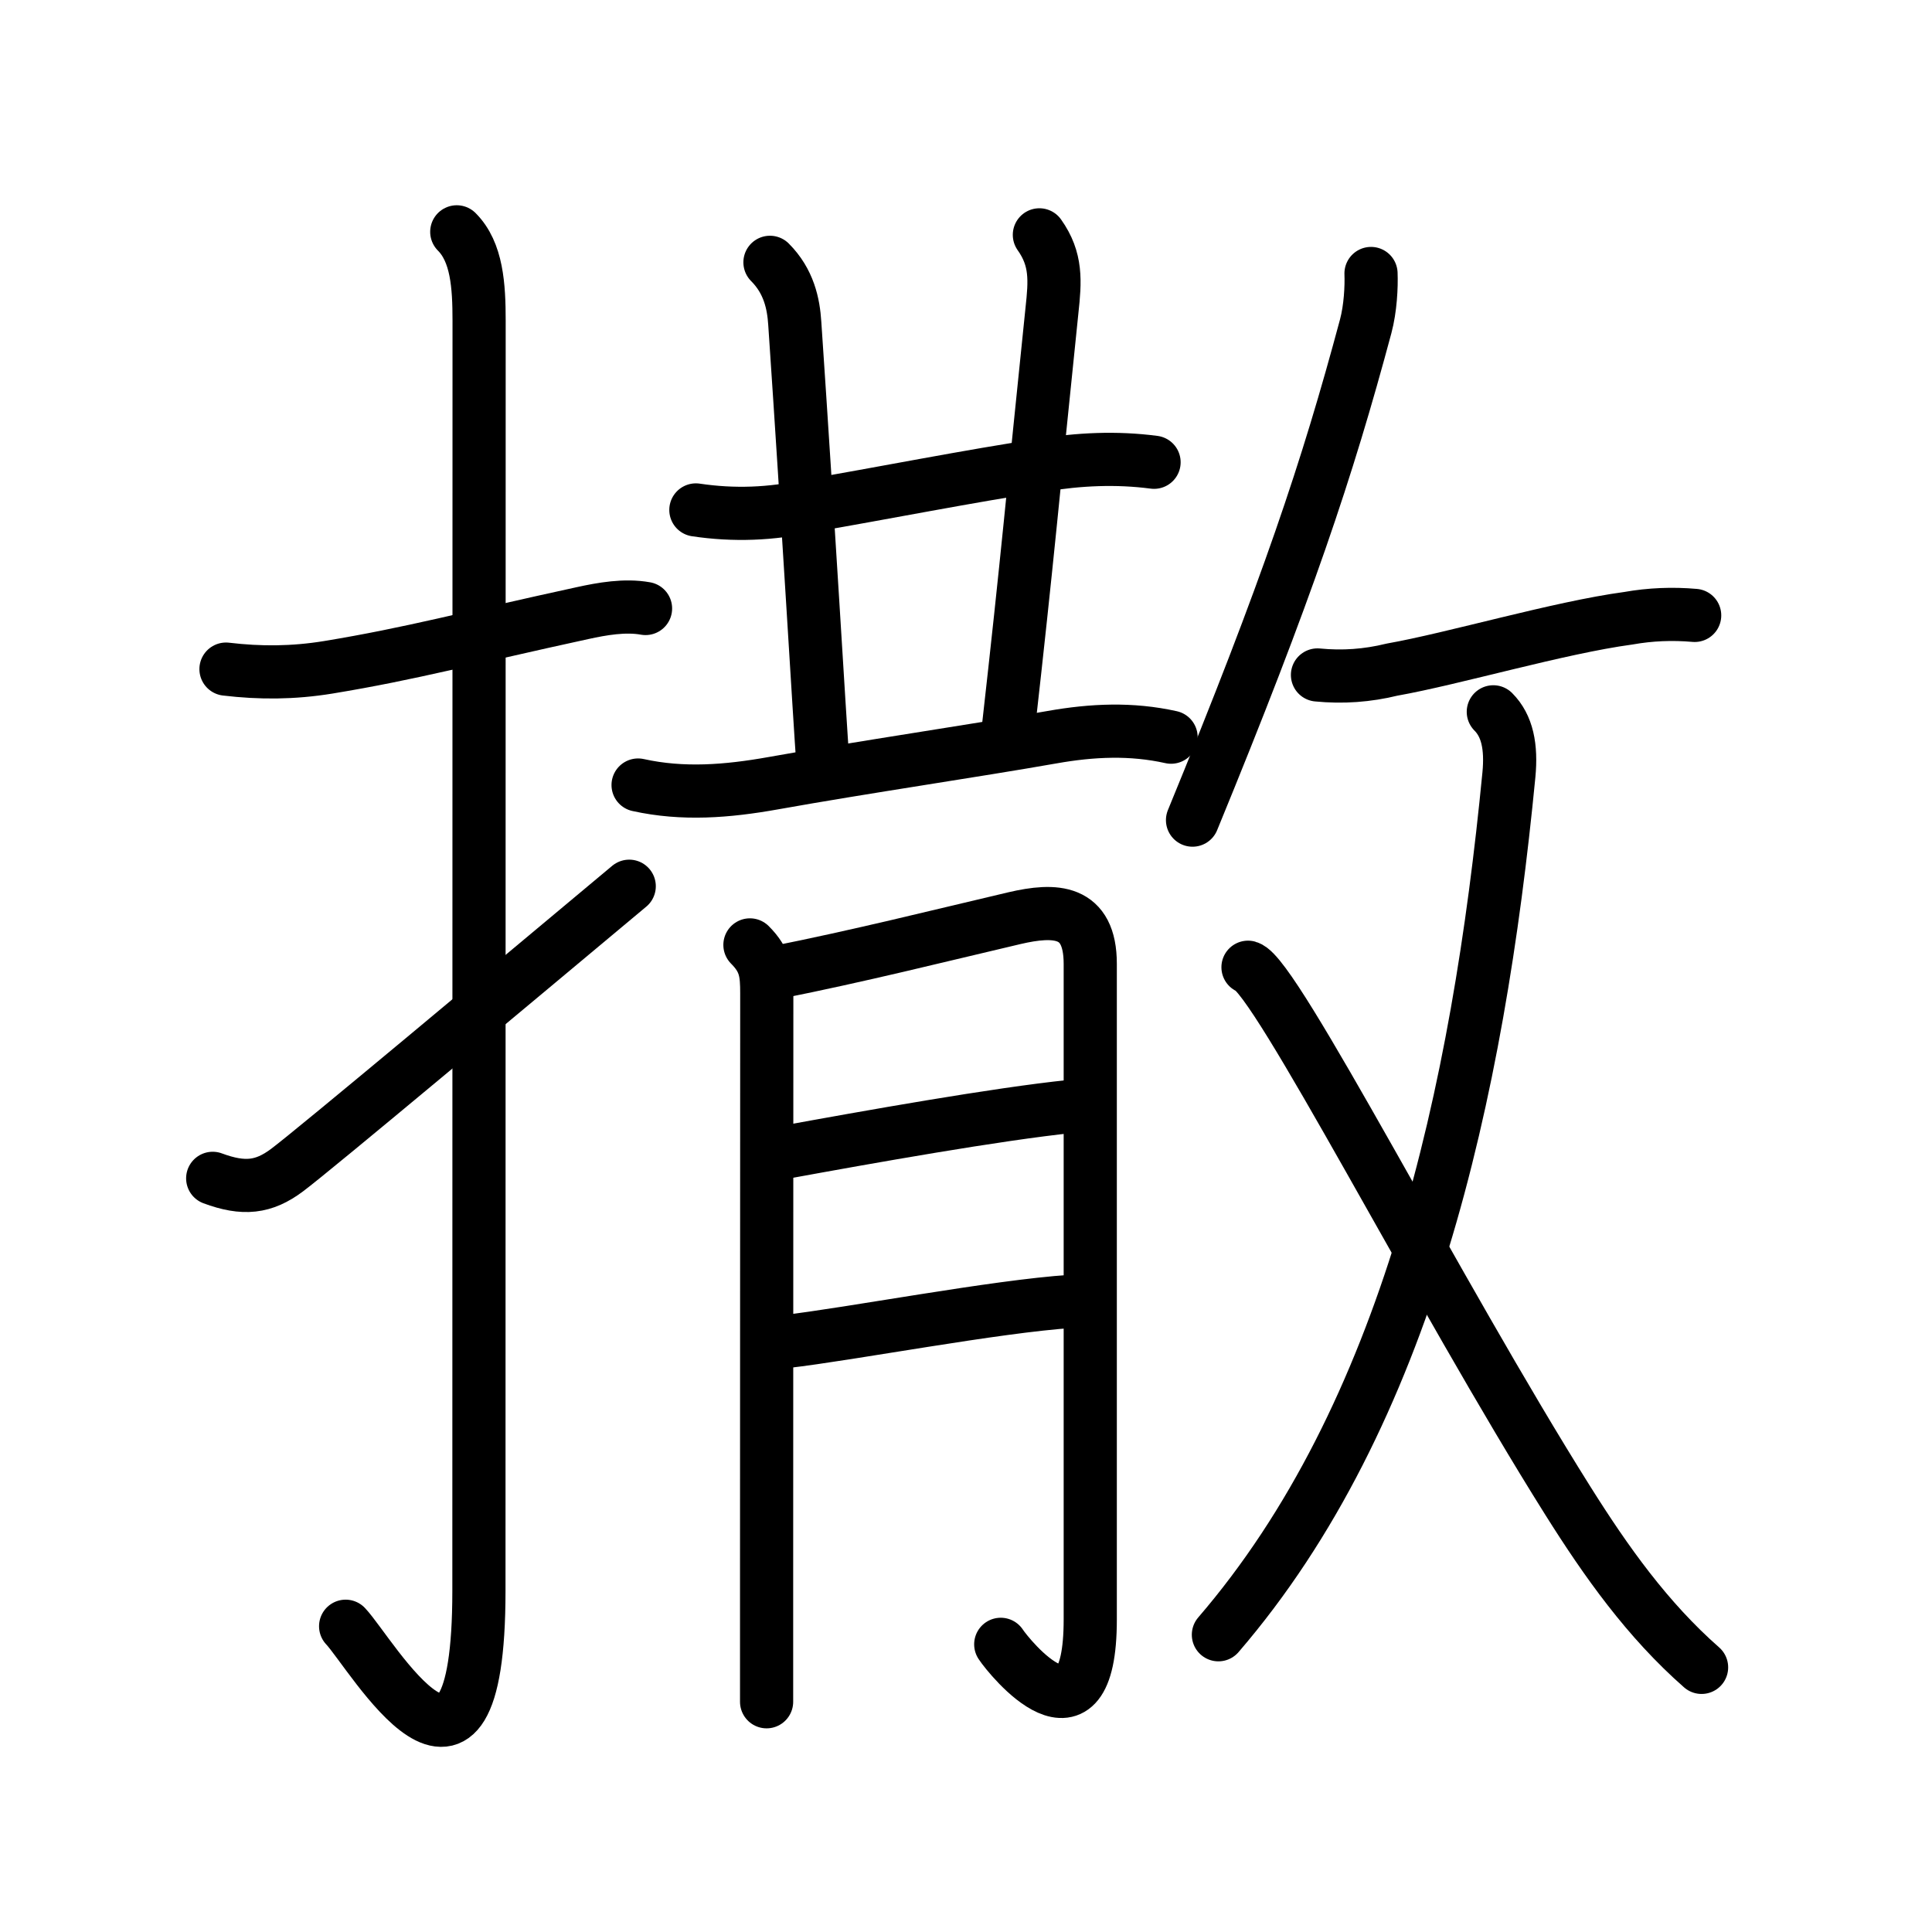 <svg xmlns="http://www.w3.org/2000/svg" width="109" height="109" viewBox="0 0 109 109"><g xmlns:kvg="http://kanjivg.tagaini.net" id="kvg:StrokePaths_06492" style="fill:none;stroke:#000000;stroke-width:3;stroke-linecap:round;stroke-linejoin:round;"><g id="kvg:06492" kvg:element="&#25746;"><g id="kvg:06492-g1" kvg:element="&#25164;" kvg:variant="true" kvg:original="&#25163;" kvg:position="left" kvg:radical="general"><path id="kvg:06492-s1" kvg:type="&#12752;" d="M12.75,37.75c1.93,0.23,3.79,0.22,5.76-0.1c4.74-0.78,7.87-1.65,14.36-3.06c1.1-0.24,2.38-0.47,3.55-0.26"/><path id="kvg:06492-s2" kvg:type="&#12762;" d="M25.77,13.08c1.14,1.14,1.26,3.04,1.26,5.02c0,14.56-0.01,66.69-0.01,71.65c0,14.25-6.07,3.53-7.52,2"/><path id="kvg:06492-s3" kvg:type="&#12736;" d="M12,66.48c1.75,0.65,2.88,0.52,4.19-0.46C17.73,64.87,28.94,55.48,35.5,50"/></g><g id="kvg:06492-g2" kvg:element="&#25955;" kvg:position="right"><g id="kvg:06492-g3" kvg:position="left"><path id="kvg:06492-s4" kvg:type="&#12752;" d="M39.26,28.77c2.14,0.32,4.26,0.24,6.37-0.23c3.78-0.64,9.41-1.75,13.12-2.29c2.12-0.35,4.23-0.45,6.36-0.17"/><path id="kvg:06492-s5" kvg:type="&#12753;" d="M43.44,14.8c1.07,1.07,1.33,2.34,1.4,3.45c0.78,11.5,1.37,21.85,1.6,25.01"/><path id="kvg:06492-s6" kvg:type="&#12753;" d="M58.64,13.25c0.98,1.38,0.89,2.6,0.71,4.26C58.25,28.12,58,31.25,56.87,41.26"/><path id="kvg:06492-s7" kvg:type="&#12752;" d="M36,44.29c2.53,0.56,5.03,0.36,7.61-0.1c5.26-0.94,11.26-1.81,15.75-2.6c2.26-0.4,4.47-0.5,6.71,0"/><g id="kvg:06492-g4" kvg:element="&#26376;"><path id="kvg:06492-s8" kvg:type="&#12754;" d="M42.31,53.31c0.88,0.88,0.95,1.57,0.95,2.74c0,3.9-0.01,22.45-0.01,32.96c0,3.52,0,6.13,0,7"/><path id="kvg:06492-s9" kvg:type="&#12742;a" d="M43.71,54.88c4.82-0.96,9.14-2.05,13.53-3.08c2.28-0.53,4.27-0.5,4.27,2.58c0,0.86,0,25.28,0,36.99c0,7.77-4.58,2.12-5.05,1.4"/><path id="kvg:06492-s10" kvg:type="&#12752;a" d="M44.21,65.02c4.76-0.87,12.05-2.17,16.23-2.6"/><path id="kvg:06492-s11" kvg:type="&#12752;a" d="M44.31,75.69c3.72-0.43,11.85-1.99,16.15-2.27"/></g></g><g id="kvg:06492-g5" kvg:element="&#25908;" kvg:variant="true" kvg:original="&#25909;" kvg:position="right"><g id="kvg:06492-g6" kvg:position="top"><path id="kvg:06492-s12" kvg:type="&#12754;" d="M77.35,15.43c0.03,0.74-0.03,1.97-0.3,2.98c-2.17,8.09-4.42,14.84-9.77,27.86"/><path id="kvg:06492-s13" kvg:type="&#12752;" d="M74.33,38.08c1.42,0.14,2.82,0.04,4.2-0.3c3.5-0.62,9.41-2.37,13.34-2.9c1.24-0.22,2.49-0.27,3.74-0.16"/></g><g id="kvg:06492-g7" kvg:element="&#20034;" kvg:position="bottom"><g id="kvg:06492-g8" kvg:element="&#20031;"><path id="kvg:06492-s14" kvg:type="&#12754;" d="M84.25,40.16c0.79,0.79,1.03,1.97,0.88,3.55c-1.75,18.04-5.75,36.16-16.39,48.52"/></g><path id="kvg:06492-s15" kvg:type="&#12751;" d="M70.41,54.57C71.95,55,81.12,73,88.45,84.66c2.18,3.47,4.5,6.73,7.55,9.41"/></g></g></g></g></g></svg>